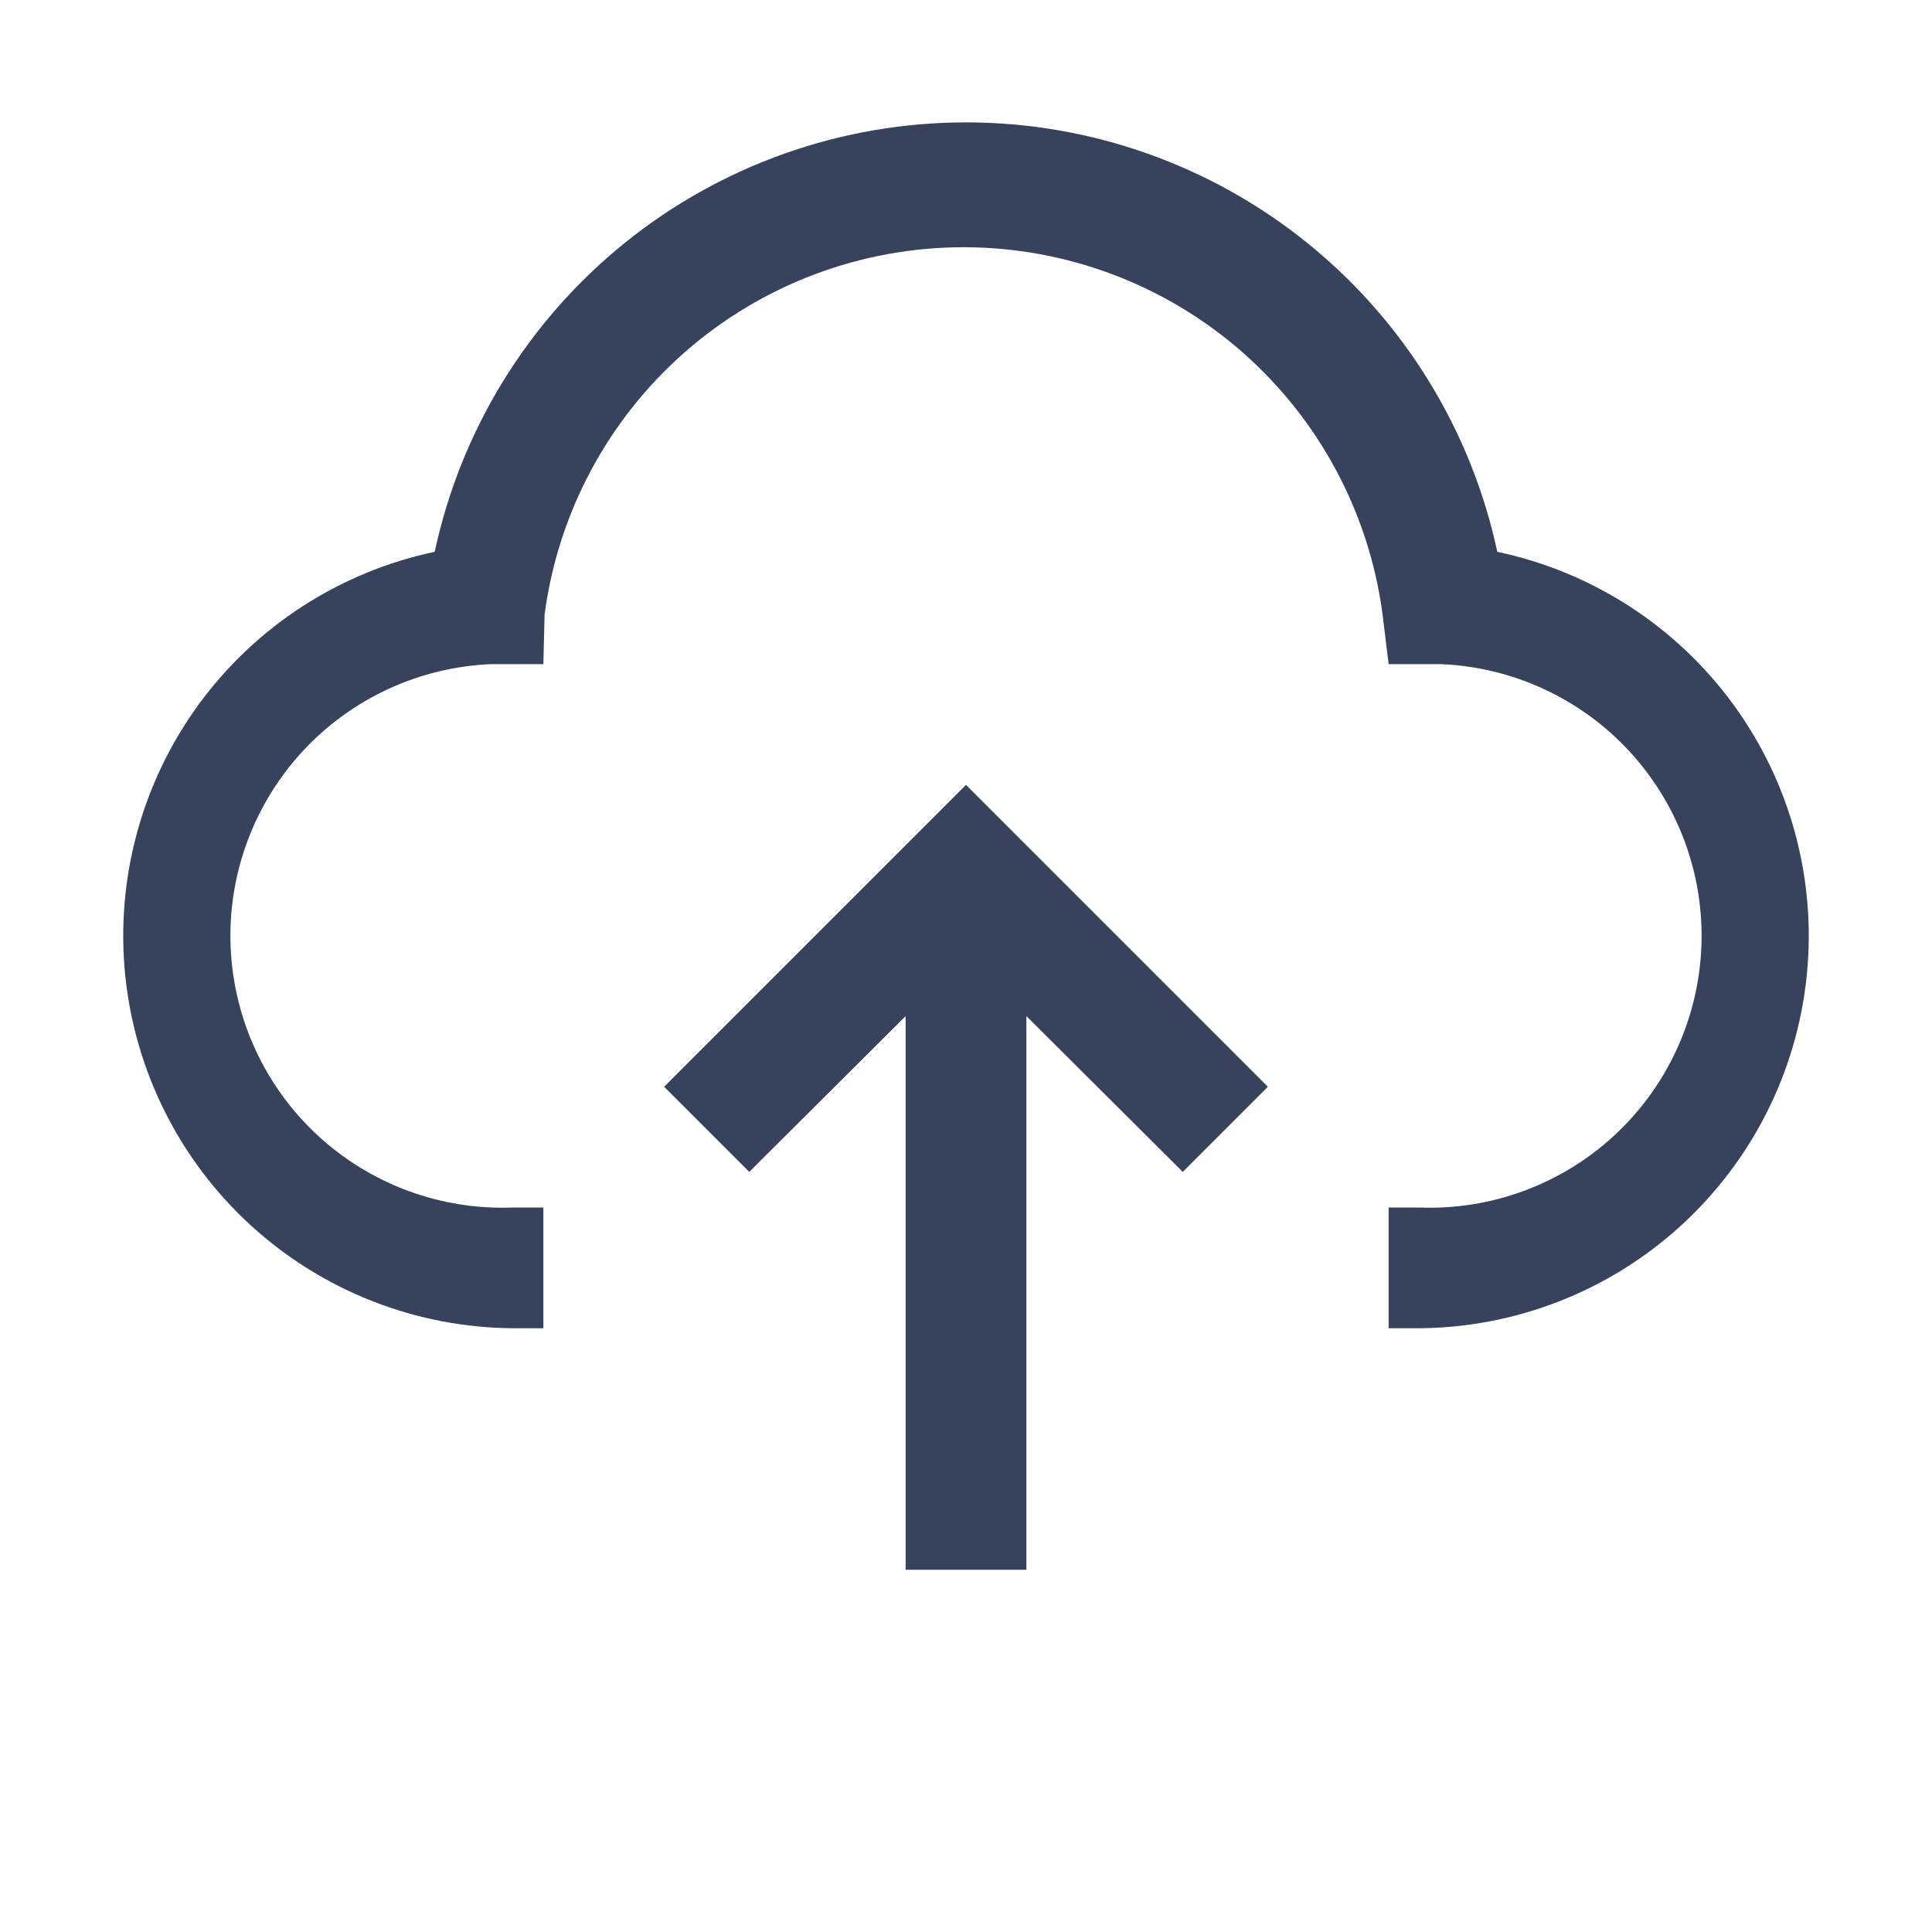 <svg width="32" height="32" viewBox="0 0 32 32" fill="none" xmlns="http://www.w3.org/2000/svg">
<g clip-path="url(#clip0_5403_68166)">
<path d="M11 18L12.41 19.41L15 16.83V26H17V16.83L19.59 19.41L21 18L16 13L11 18Z" fill="#37435C"/>
<path d="M23.5 22H23V20H23.5C24.694 20.048 25.857 19.619 26.735 18.809C27.613 17.999 28.132 16.873 28.18 15.68C28.228 14.487 27.799 13.323 26.989 12.445C26.179 11.568 25.054 11.048 23.86 11H23L22.9 10.18C22.678 8.497 21.852 6.951 20.575 5.831C19.298 4.712 17.658 4.095 15.96 4.095C14.262 4.095 12.622 4.712 11.345 5.831C10.068 6.951 9.242 8.497 9.02 10.18L9 11H8.14C6.947 11.048 5.821 11.568 5.011 12.445C4.201 13.323 3.772 14.487 3.82 15.68C3.868 16.873 4.388 17.999 5.265 18.809C6.143 19.619 7.307 20.048 8.5 20H9V22H8.5C6.897 21.99 5.353 21.387 4.167 20.308C2.981 19.229 2.236 17.749 2.074 16.154C1.913 14.558 2.347 12.96 3.293 11.665C4.24 10.37 5.631 9.471 7.2 9.14C7.632 7.127 8.741 5.322 10.342 4.028C11.944 2.733 13.941 2.027 16 2.027C18.059 2.027 20.056 2.733 21.658 4.028C23.259 5.322 24.368 7.127 24.8 9.14C26.369 9.471 27.761 10.37 28.707 11.665C29.653 12.96 30.087 14.558 29.926 16.154C29.765 17.749 29.019 19.229 27.833 20.308C26.647 21.387 25.104 21.99 23.5 22Z" fill="#37435C"/>
</g>
<defs>
<clipPath id="clip0_5403_68166">
<rect width="32" height="32" fill="white"/>
</clipPath>
</defs>
</svg>
